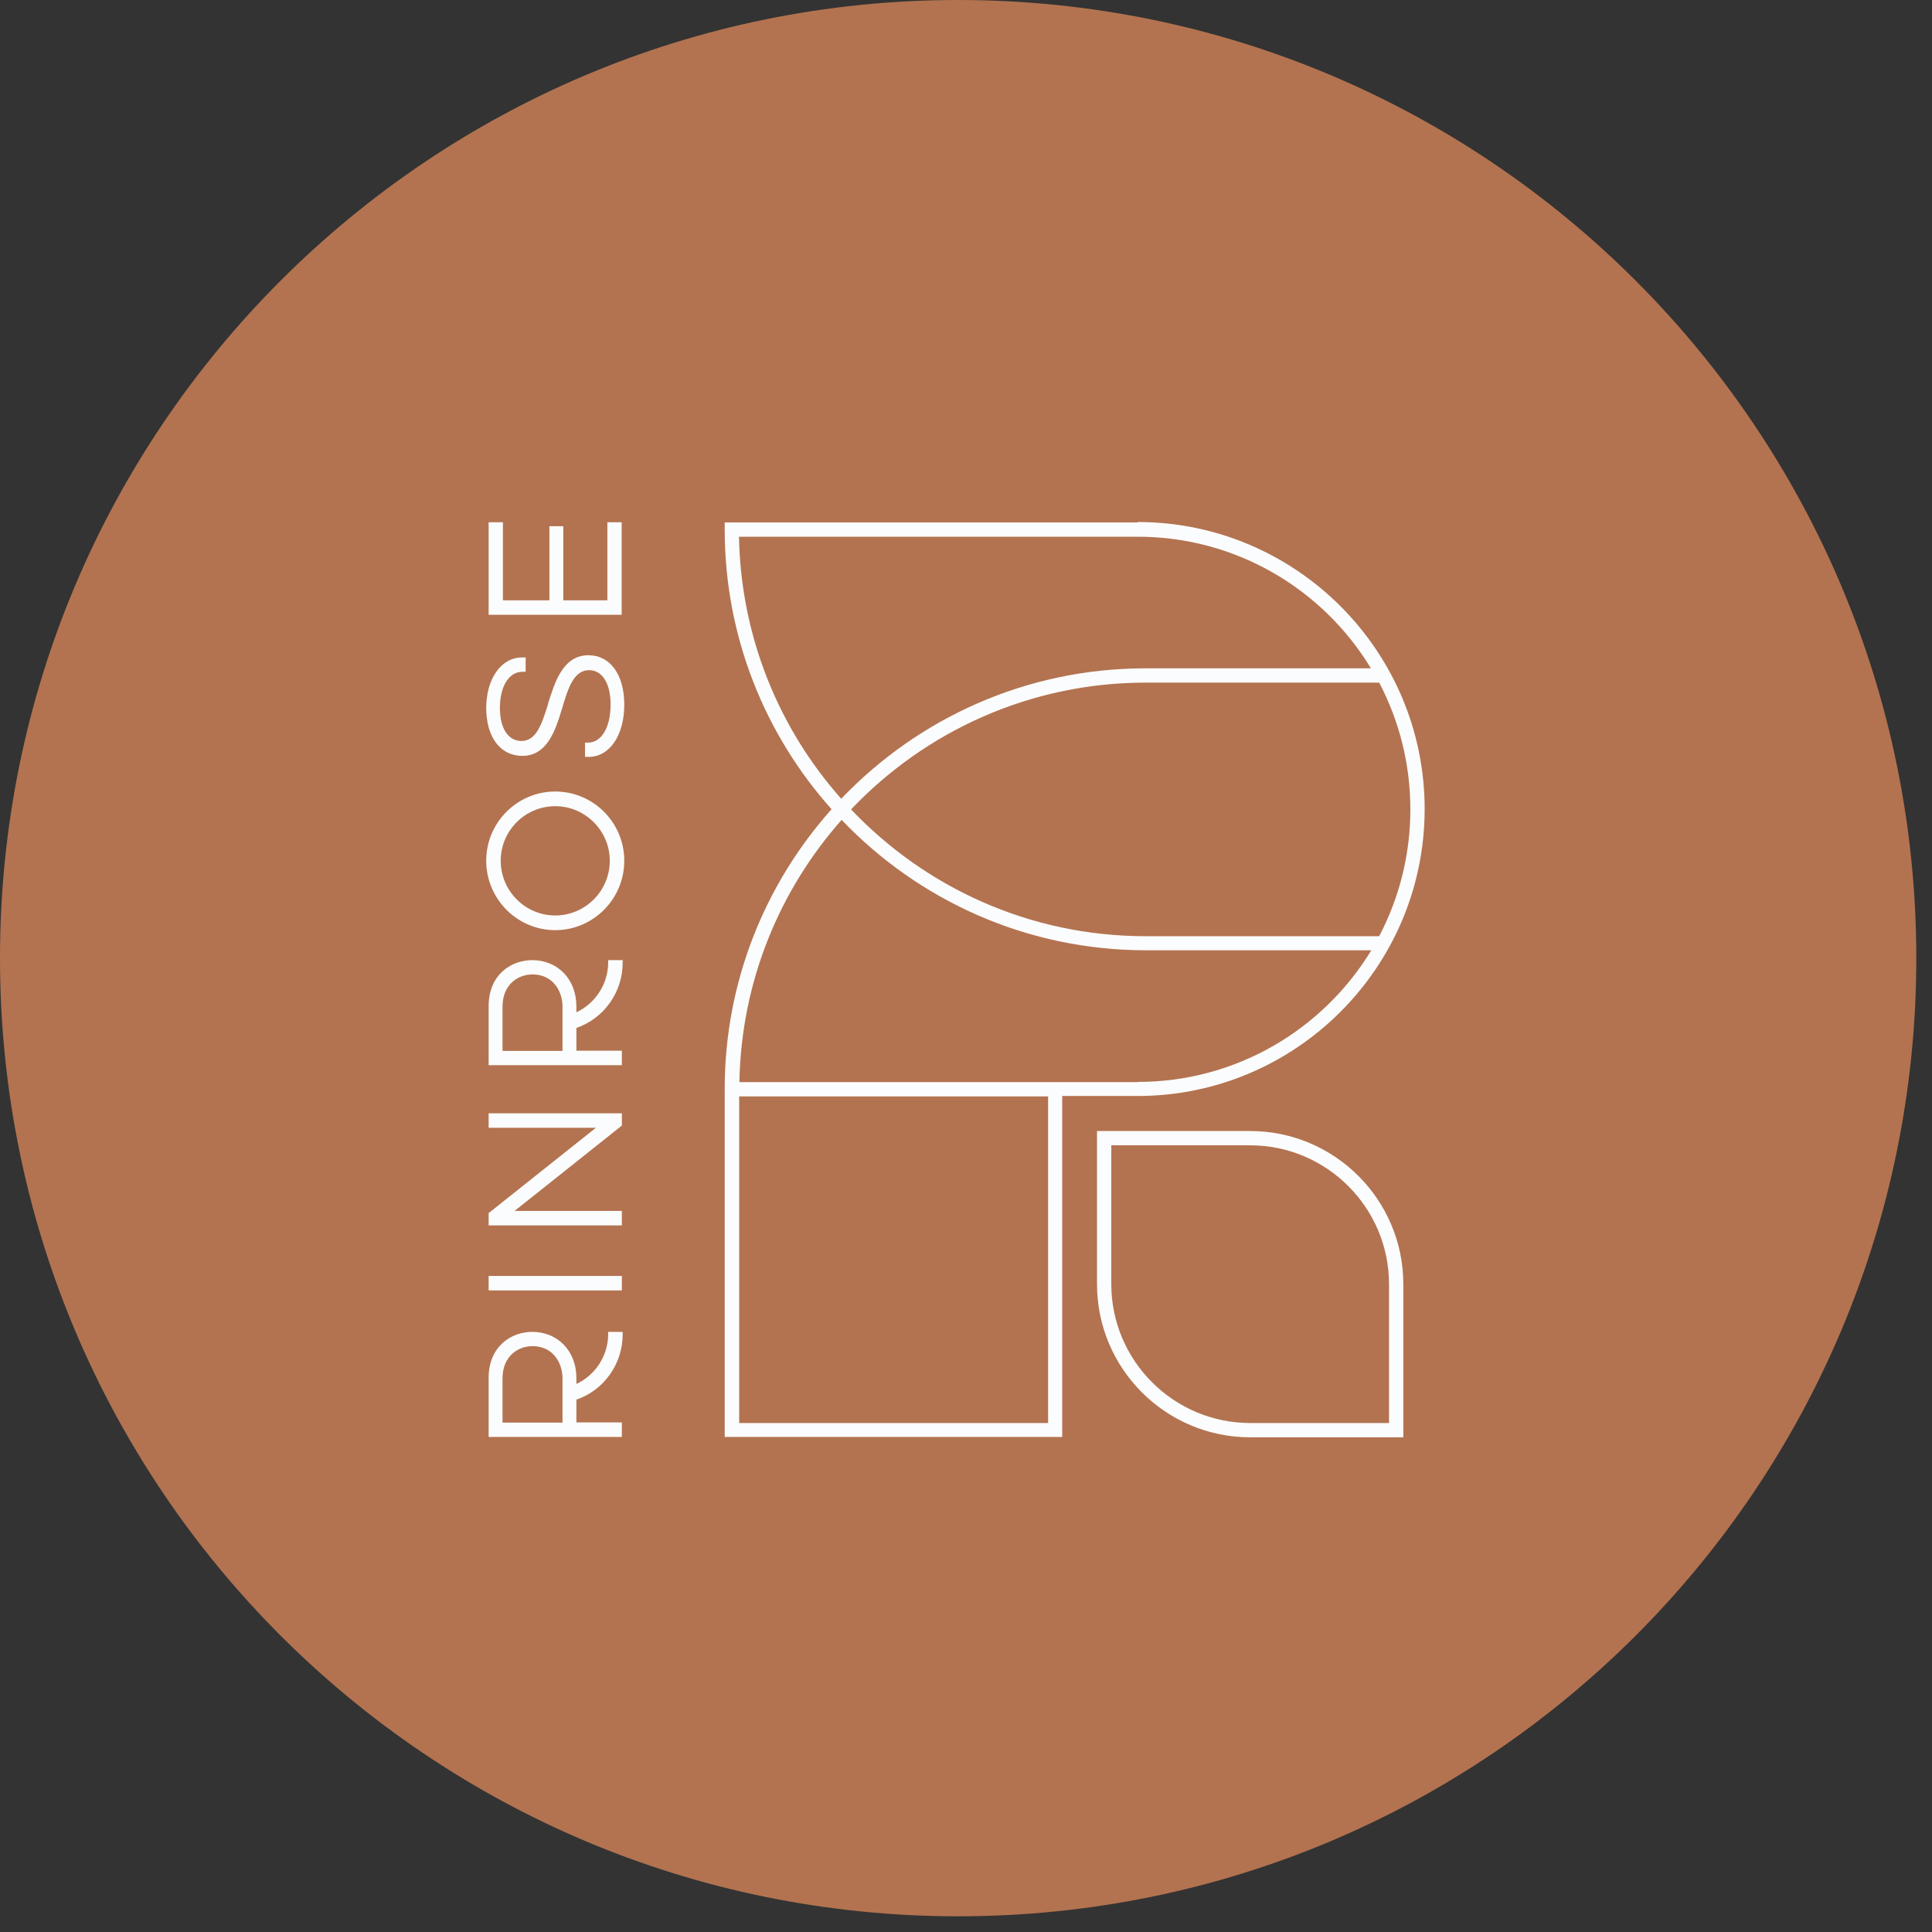 <svg width="96" height="96" viewBox="0 0 96 96" fill="none" xmlns="http://www.w3.org/2000/svg">
<rect x="0" y="0" width="96" height="96" fill="#333333" stroke="none"/>
<g clip-path="url(#clip0_80_296)">
<path d="M47.61 95.22C73.904 95.22 95.22 73.904 95.22 47.61C95.22 21.316 73.904 0 47.61 0C21.316 0 0 21.316 0 47.61C0 73.904 21.316 95.22 47.61 95.22Z" fill="#B37350"/>
<path d="M24.28 63.4H30.9V64.12H24.28V63.4ZM24.28 60.279L29.61 56.039H24.28V55.319H30.9V55.929L25.57 60.169H30.9V60.889H24.28V60.279ZM27.59 39.33C25.7 39.33 24.16 40.87 24.16 42.77C24.16 44.669 25.7 46.219 27.59 46.219C29.48 46.219 31.02 44.669 31.02 42.77C31.02 40.87 29.48 39.33 27.59 39.33ZM30.3 42.77C30.3 44.27 29.08 45.489 27.59 45.489C26.1 45.489 24.88 44.27 24.88 42.77C24.88 41.27 26.1 40.059 27.59 40.059C29.08 40.059 30.3 41.279 30.3 42.77ZM31.02 35.01C31.02 36.539 30.29 37.609 29.25 37.609H29.07V36.9H29.22C29.89 36.9 30.34 36.139 30.34 35.01C30.34 33.959 29.93 33.3 29.27 33.3C28.5 33.3 28.22 34.219 27.93 35.2C27.61 36.249 27.21 37.559 25.95 37.559C24.86 37.559 24.16 36.62 24.16 35.179C24.16 33.739 24.9 32.669 25.93 32.669H26.12V33.38H25.96C25.29 33.38 24.84 34.099 24.84 35.179C24.84 36.19 25.25 36.819 25.91 36.819C26.65 36.819 26.92 35.98 27.23 34.999V34.969C27.57 33.9 27.97 32.559 29.24 32.559C30.32 32.559 31.02 33.52 31.02 35.02V35.01ZM30.9 30.549H24.28V25.95H24.99V29.829H27.3V26.149H27.99V29.829H30.18V25.95H30.89V30.549H30.9ZM30.22 66.299C30.22 67.35 29.59 68.329 28.64 68.769V68.469C28.64 67.139 27.72 66.18 26.45 66.18C25.4 66.18 24.28 66.9 24.28 68.469V71.4H30.9V70.68H28.64V69.549C30.02 69.07 30.94 67.769 30.94 66.299V66.18H30.22V66.299ZM24.97 70.689V68.489C24.97 67.389 25.74 66.889 26.46 66.889C27.48 66.889 27.95 67.719 27.95 68.489V70.689H24.98H24.97ZM30.22 47.83C30.22 48.88 29.59 49.859 28.64 50.3V49.999C28.64 48.669 27.72 47.709 26.45 47.709C25.4 47.709 24.28 48.429 24.28 49.999V52.929H30.9V52.209H28.64V51.08C30.02 50.599 30.94 49.3 30.94 47.83V47.709H30.22V47.83ZM24.97 52.219V50.02C24.97 48.919 25.74 48.419 26.46 48.419C27.48 48.419 27.95 49.249 27.95 50.02V52.219H24.98H24.97ZM56.53 25.959H36.01V26.309C36.01 31.64 38.02 36.52 41.32 40.209C38.02 43.91 36.01 48.779 36.01 54.109V71.4H52.78V54.459H56.53C64.39 54.459 70.79 48.059 70.79 40.2C70.79 32.34 64.39 25.939 56.53 25.939V25.959ZM36.73 26.669H56.53C61.44 26.669 65.75 29.29 68.12 33.209H56.92C50.98 33.209 45.61 35.7 41.8 39.69C38.71 36.209 36.81 31.649 36.72 26.66L36.73 26.669ZM52.08 70.709H36.73V54.48H52.08V70.709ZM56.54 53.77H36.74C36.83 48.779 38.73 44.23 41.82 40.739C45.63 44.73 51 47.219 56.94 47.219H68.14C65.76 51.139 61.45 53.76 56.54 53.76V53.77ZM56.93 46.52C51.17 46.52 45.97 44.099 42.29 40.219C45.97 36.34 51.18 33.919 56.93 33.919H68.53C69.52 35.8 70.08 37.95 70.08 40.219C70.08 42.489 69.52 44.63 68.53 46.52H56.93ZM69.73 71.419H62.12C57.93 71.419 54.51 68.01 54.51 63.809V56.2H62.12C66.31 56.2 69.73 59.609 69.73 63.809V71.419ZM55.22 56.91V63.809C55.22 67.609 58.32 70.709 62.12 70.709H69.02V63.809C69.02 60.01 65.92 56.91 62.12 56.91H55.22Z" fill="#FBFCFD"/>
</g>
<defs>
<clipPath id="clip0_80_296">
<rect width="95.21" height="95.21" fill="white"/>
</clipPath>
</defs>
</svg>
